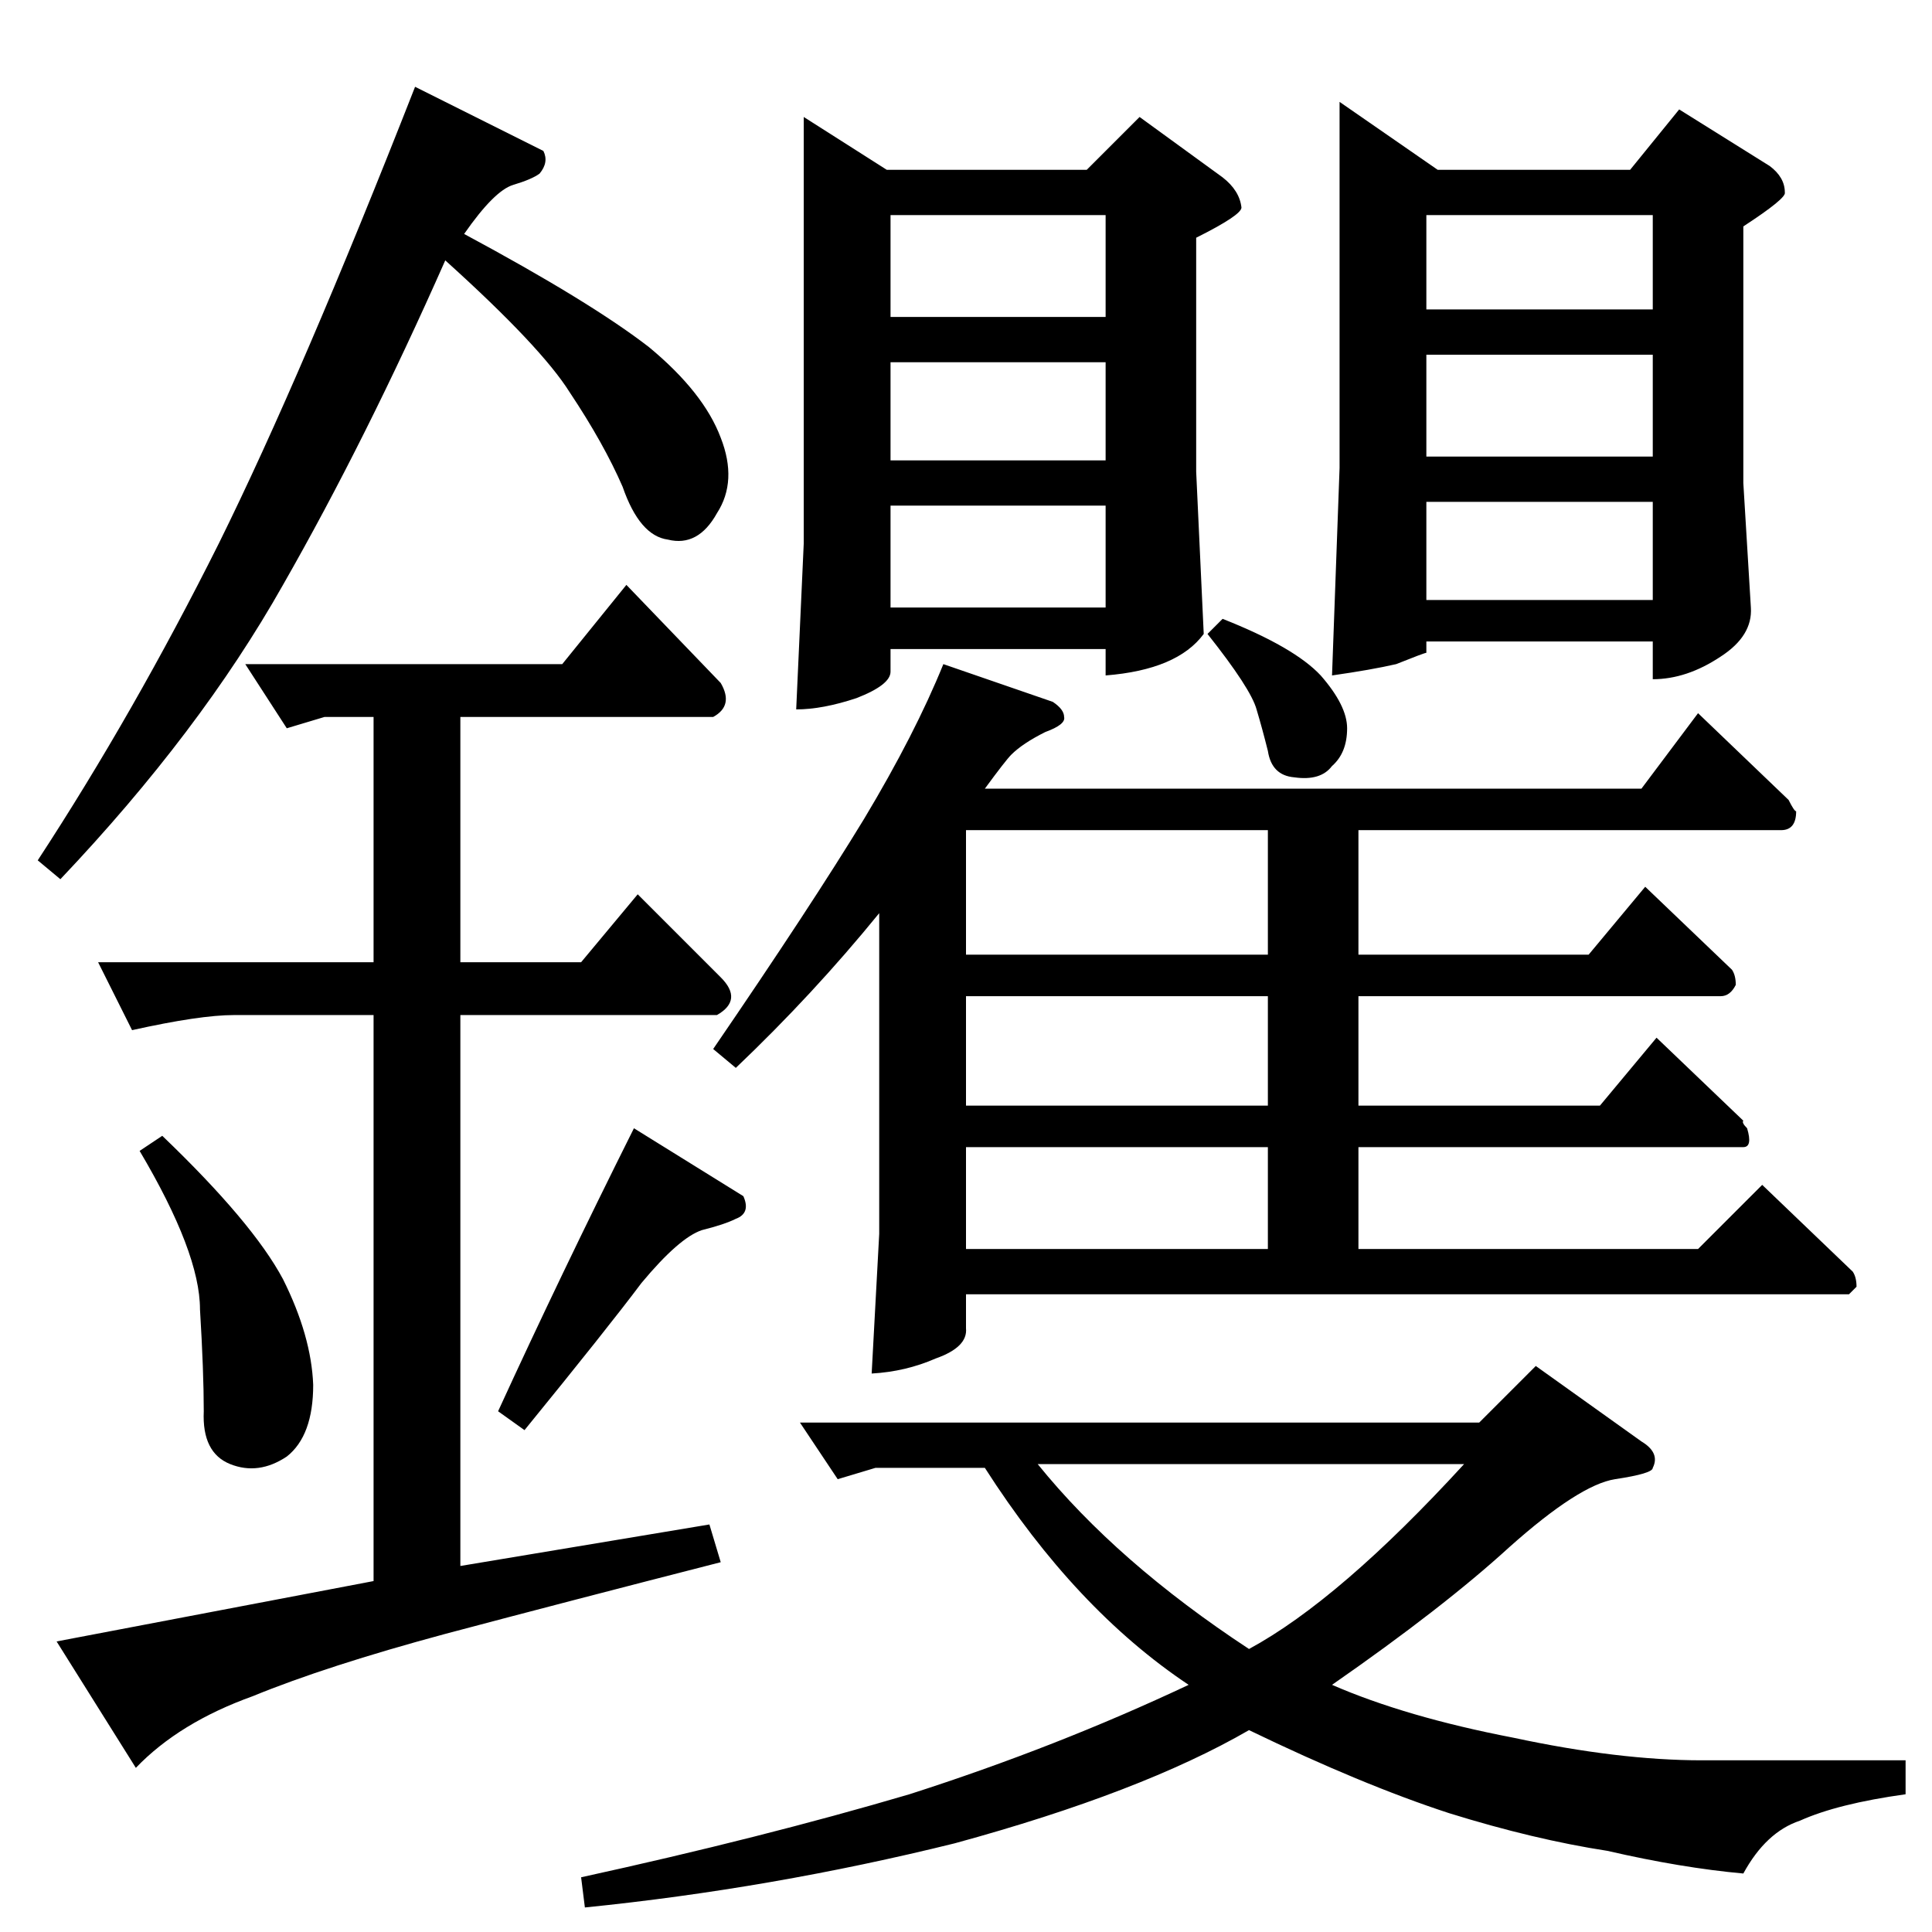 <?xml version="1.0" standalone="no"?>
<!DOCTYPE svg PUBLIC "-//W3C//DTD SVG 1.1//EN" "http://www.w3.org/Graphics/SVG/1.1/DTD/svg11.dtd" >
<svg xmlns="http://www.w3.org/2000/svg" xmlns:xlink="http://www.w3.org/1999/xlink" version="1.1" viewBox="0 -205 1024 1024">
  <g transform="matrix(1 0 0 -1 0 819)">
   <path fill="currentColor"
d="M472 702h114v54h-114v-54v0v0zM472 780h114v52h-114v-52v0v0zM472 856h114v54h-114v-54v0v0zM756 706h120v52h-120v-52v0v0zM756 782h120v54h-120v-54v0v0zM756 860h120v50h-120v-50v0v0zM980 338h-468v-18q1 -10 -16 -16q-16 -7 -34 -8l4 74v170q-35 -43 -76 -82l-12 10
q52 76 80 122q27 45 42 82l58 -20q6 -4 6 -8q1 -4 -10 -8q-12 -6 -18 -12q-3 -3 -14 -18h348l30 40l48 -46q3 -6 4 -6q0 -10 -8 -10h-224v-66h122l30 36l46 -44q2 -3 2 -8q-3 -6 -8 -6h-192v-58h128l30 36l46 -44q-1 -1 2 -4q3 -10 -2 -10h-204v-54h180l34 34l48 -46
q2 -3 2 -8l-4 -4v0v0zM512 362h160v54h-160v-54v0v0zM672 438v58h-160v-58h160v0v0zM672 518v66h-160v-66h160v0v0zM308 29q96 21 174 44q78 25 148 58q-60 40 -108 115h-42h-16l-20 -6l-20 30h360l30 30l56 -40q10 -6 6 -14q0 -3 -20 -6q-19 -3 -56 -36q-35 -32 -94 -73
q39 -17 96 -28q56 -12 100 -12h108v-18q-36 -5 -56 -14q-18 -6 -30 -28q-33 3 -72 12q-39 6 -84 20q-46 15 -106 44q-57 -33 -156 -60q-97 -24 -196 -34l-2 16v0v0zM550 248q42 -52 112 -98q48 26 114 98h-226v0v0zM426 962l44 -28h106l28 28l44 -32q9 -7 10 -16
q0 -4 -24 -16v-124l4 -86q-14 -19 -52 -22v14h-114v-12q0 -7 -18 -14q-18 -6 -32 -6l4 88v226v0v0zM710 970l52 -36h102l26 32l48 -30q8 -6 8 -14q1 -3 -22 -18v-136l4 -66q1 -15 -16 -26q-18 -12 -36 -12v20h-120v-6q-1 0 -16 -6q-13 -3 -34 -6l4 110v194v0v0zM640 688l8 8
q38 -15 52 -30q14 -16 14 -28q0 -13 -8 -20q-6 -8 -20 -6q-12 1 -14 14q-3 12 -6 22q-3 11 -26 40v0v0zM130 672h168l34 42l50 -52q7 -12 -4 -18h-134v-130h64l30 36l44 -44q12 -12 -2 -20h-136v-292l132 22l6 -20q-82 -21 -146 -38q-63 -17 -102 -33q-39 -14 -62 -38
l-42 67l168 32v300h-74q-18 0 -54 -8l-18 36h146v130h-26l-20 -6l-22 34v0v0zM20 568q51 78 96 168q44 89 104 242l68 -34q3 -6 -2 -12q-4 -3 -14 -6t-26 -26q67 -36 98 -60q29 -24 38 -48q9 -23 -2 -40q-10 -18 -26 -14q-15 2 -24 28q-10 23 -28 50q-15 24 -66 70
q-42 -95 -86 -172q-44 -78 -118 -156l-12 10v0v0zM74 414l12 8q48 -46 64 -76q15 -30 16 -56q0 -27 -14 -38q-15 -10 -30 -4t-14 28q0 21 -2 54q0 30 -32 84v0v0zM264 276q33 72 72 150l58 -36q4 -9 -4 -12q-6 -3 -18 -6q-12 -4 -32 -28q-18 -24 -62 -78l-14 10v0v0z" />
  </g>

</svg>
